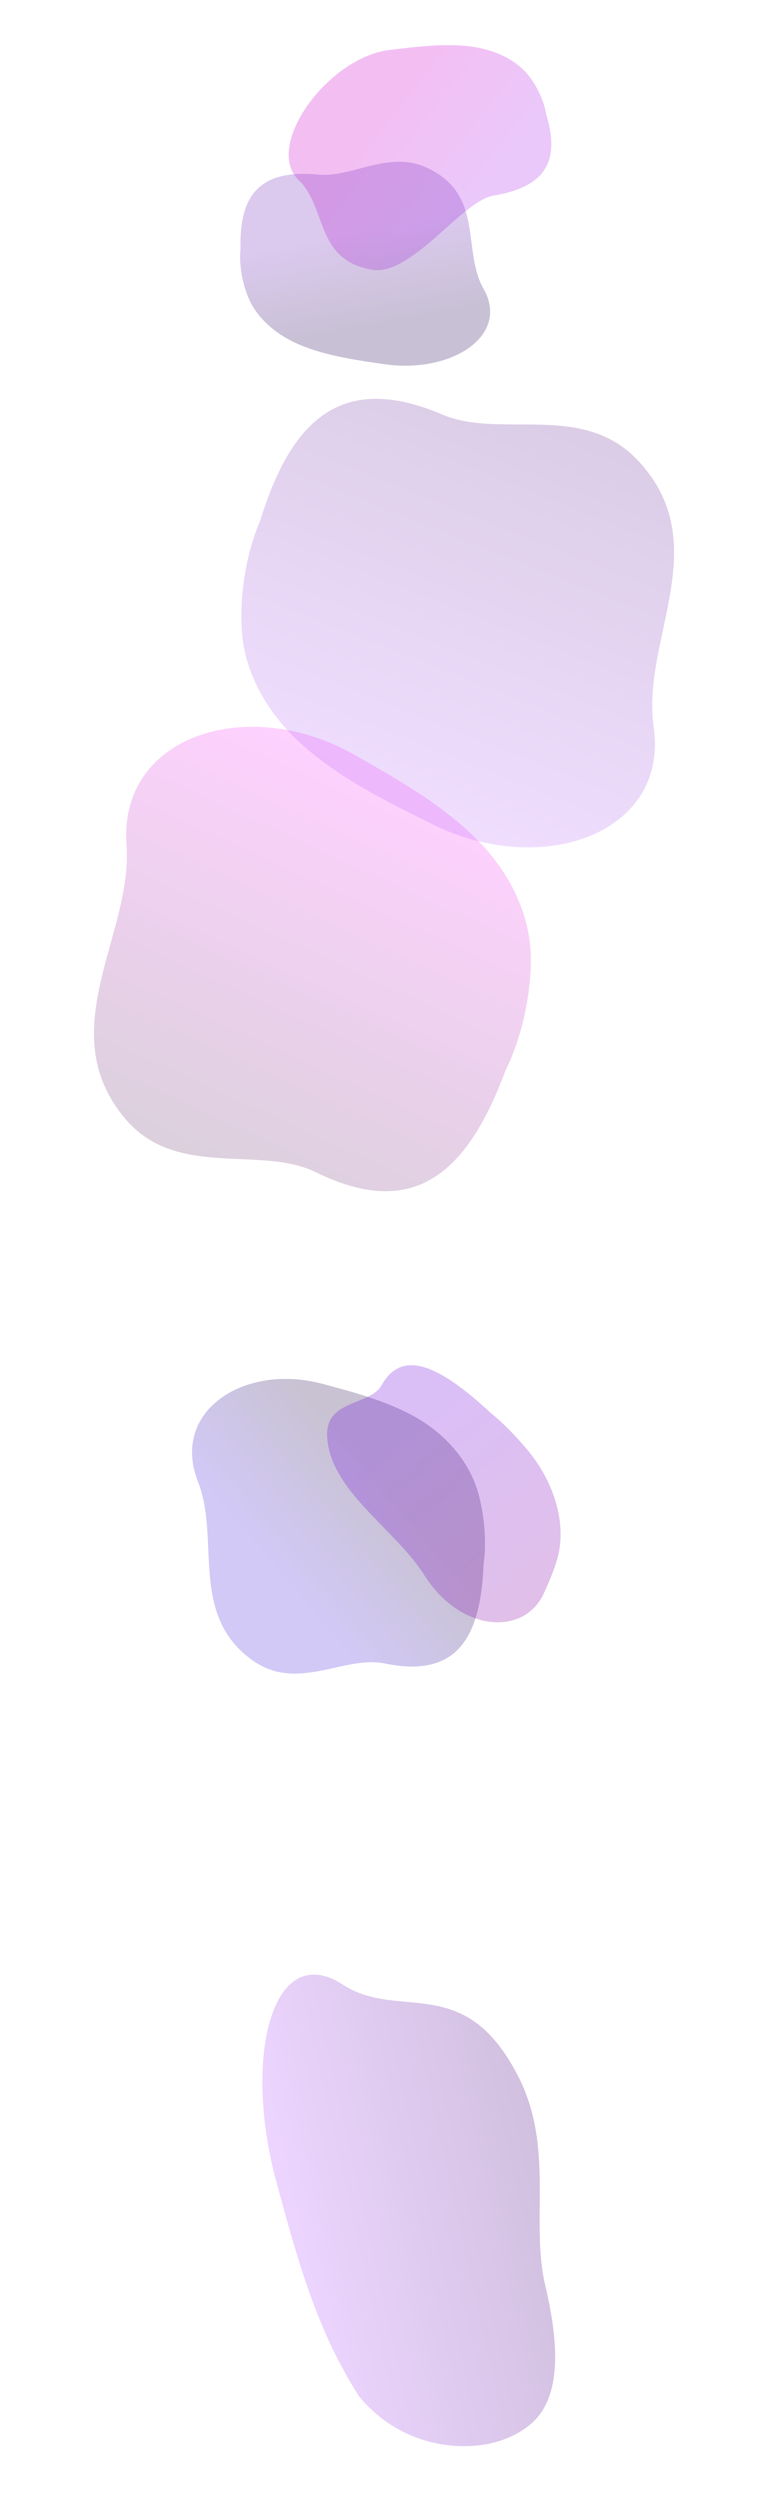 <svg width="1094" height="3568" viewBox="0 0 1094 3568" fill="none" xmlns="http://www.w3.org/2000/svg">
<g opacity="0.25" filter="url(#filter0_f_737_13127)">
<path d="M778.919 3262.82C803.978 3368.38 794.798 3430.62 755.606 3461.8C711.804 3496.64 646.418 3498.55 594.021 3478.87C566.006 3468.35 537.243 3449.69 513.162 3420.9C453.353 3326.99 427.315 3234.2 394.879 3114.98C346.074 2935.6 389.125 2767.68 489.516 2832.55C570.905 2885.15 662.42 2813.81 739.232 2961.77C792.868 3065.09 756.768 3169.52 778.919 3262.82Z" fill="url(#paint0_linear_737_13127)"/>
</g>
<g opacity="0.25" filter="url(#filter1_f_737_13127)">
<path d="M549.512 2374.25C647.699 2394.43 686.285 2344.2 690.55 2233.55C694.58 2206.36 693.131 2169.34 683.817 2133.84C670.764 2084.07 633.031 2043.51 587.819 2019.55C549.18 1999.07 508.214 1987.8 460.437 1975.08C348.61 1945.31 243.127 2014.14 282.826 2115.06C315.01 2196.88 269.541 2305.91 361.453 2370.3C425.633 2415.26 491.315 2362.29 549.512 2374.25Z" fill="url(#paint1_linear_737_13127)"/>
</g>
<g opacity="0.25" filter="url(#filter2_f_737_13127)">
<path d="M545 1977.08C573.342 1926.65 623.834 1945.12 700.529 2016.35C717.753 2030.37 738.132 2050.65 756.215 2073.07C789.789 2114.7 810.532 2173.45 795.859 2225.16C791.261 2241.36 784.518 2256.75 776.995 2273.57C749.309 2335.48 657.626 2330.08 606.316 2248.61C564.719 2182.57 471.5 2127.99 467.244 2050.83C464.272 1996.95 528.202 2006.97 545 1977.08Z" fill="url(#paint2_linear_737_13127)"/>
</g>
<g opacity="0.2" filter="url(#filter3_f_737_13127)">
<path d="M450.964 1673.06C585.105 1738.88 664.584 1682.76 721.731 1528.4C741.609 1488.64 757.423 1430.28 758.198 1372.32C759.087 1305.77 726.817 1243.08 679.367 1196.41C630.31 1148.16 572.692 1114.93 504.529 1076.43C354.878 991.881 169.126 1048.74 180.675 1206.13C190.038 1333.73 73.449 1470.11 178.08 1595.88C251.142 1683.69 371.458 1634.04 450.964 1673.06Z" fill="url(#paint3_linear_737_13127)"/>
</g>
<g opacity="0.2" filter="url(#filter4_f_737_13127)">
<path d="M632.373 591.881C493.919 532.936 418.196 590.93 371.311 743.997C354.13 783.506 342.214 840.922 345.185 897.402C348.644 963.167 385.123 1022.66 434.827 1065.86C487.267 1111.44 547.331 1141.73 618.405 1176.82C773.604 1253.42 955.509 1190.46 933.524 1037.19C915.702 912.921 1023.2 775.041 910.266 656.373C831.408 573.509 714.435 626.819 632.373 591.881Z" fill="url(#paint4_linear_737_13127)"/>
</g>
<g opacity="0.25" filter="url(#filter5_f_737_13127)">
<path d="M704.792 279.228C781.547 266.385 799.712 227.8 780.037 162.931C777.681 147.985 770.447 129.586 758.747 112.865C736.657 81.291 697.274 67.463 658.815 65.067C626.4 63.048 594.101 66.733 556.587 71.257C467.769 81.969 376.39 208.728 426.561 257.028C467.235 296.185 449.767 370.723 531.003 384.938C587.729 394.864 659.299 286.84 704.792 279.228Z" fill="url(#paint5_linear_737_13127)"/>
</g>
<g opacity="0.25" filter="url(#filter6_f_737_13127)">
<path d="M454.33 249.156C371.176 241.233 341.455 278.359 343.516 355.178C341.609 373.46 344.379 397.689 353.078 420.811C366.998 457.811 401.313 482.832 438.492 496.266C472.412 508.523 507.783 513.882 549.138 519.852C644.19 533.573 728.92 479.471 690.581 412.086C659.499 357.456 691.986 279.228 611.833 240.331C555.862 213.17 503.616 253.853 454.33 249.156Z" fill="url(#paint6_linear_737_13127)"/>
</g>
<defs>
<filter id="filter0_f_737_13127" x="298.805" y="2742.4" width="570.009" height="824.932" filterUnits="userSpaceOnUse" color-interpolation-filters="sRGB">
<feFlood flood-opacity="0" result="BackgroundImageFix"/>
<feBlend mode="normal" in="SourceGraphic" in2="BackgroundImageFix" result="shape"/>
<feGaussianBlur stdDeviation="37.962" result="effect1_foregroundBlur_737_13127"/>
</filter>
<filter id="filter1_f_737_13127" x="198.339" y="1892.14" width="570.278" height="572.537" filterUnits="userSpaceOnUse" color-interpolation-filters="sRGB">
<feFlood flood-opacity="0" result="BackgroundImageFix"/>
<feBlend mode="normal" in="SourceGraphic" in2="BackgroundImageFix" result="shape"/>
<feGaussianBlur stdDeviation="37.975" result="effect1_foregroundBlur_737_13127"/>
</filter>
<filter id="filter2_f_737_13127" x="391.193" y="1872.6" width="485.398" height="518.814" filterUnits="userSpaceOnUse" color-interpolation-filters="sRGB">
<feFlood flood-opacity="0" result="BackgroundImageFix"/>
<feBlend mode="normal" in="SourceGraphic" in2="BackgroundImageFix" result="shape"/>
<feGaussianBlur stdDeviation="37.975" result="effect1_foregroundBlur_737_13127"/>
</filter>
<filter id="filter3_f_737_13127" x="33.83" y="936.97" width="824.76" height="863.596" filterUnits="userSpaceOnUse" color-interpolation-filters="sRGB">
<feFlood flood-opacity="0" result="BackgroundImageFix"/>
<feBlend mode="normal" in="SourceGraphic" in2="BackgroundImageFix" result="shape"/>
<feGaussianBlur stdDeviation="50.187" result="effect1_foregroundBlur_737_13127"/>
</filter>
<filter id="filter4_f_737_13127" x="244.356" y="468.86" width="818.686" height="840.967" filterUnits="userSpaceOnUse" color-interpolation-filters="sRGB">
<feFlood flood-opacity="0" result="BackgroundImageFix"/>
<feBlend mode="normal" in="SourceGraphic" in2="BackgroundImageFix" result="shape"/>
<feGaussianBlur stdDeviation="50.187" result="effect1_foregroundBlur_737_13127"/>
</filter>
<filter id="filter5_f_737_13127" x="348.589" y="0.801" width="502.491" height="448.481" filterUnits="userSpaceOnUse" color-interpolation-filters="sRGB">
<feFlood flood-opacity="0" result="BackgroundImageFix"/>
<feBlend mode="normal" in="SourceGraphic" in2="BackgroundImageFix" result="shape"/>
<feGaussianBlur stdDeviation="31.85" result="effect1_foregroundBlur_737_13127"/>
</filter>
<filter id="filter6_f_737_13127" x="279.244" y="167.211" width="484.473" height="418.483" filterUnits="userSpaceOnUse" color-interpolation-filters="sRGB">
<feFlood flood-opacity="0" result="BackgroundImageFix"/>
<feBlend mode="normal" in="SourceGraphic" in2="BackgroundImageFix" result="shape"/>
<feGaussianBlur stdDeviation="31.85" result="effect1_foregroundBlur_737_13127"/>
</filter>
<linearGradient id="paint0_linear_737_13127" x1="872.357" y1="3443.81" x2="482.744" y2="3530.38" gradientUnits="userSpaceOnUse">
<stop stop-color="#44007C"/>
<stop offset="1" stop-color="#B657FF"/>
</linearGradient>
<linearGradient id="paint1_linear_737_13127" x1="486.684" y1="2349.78" x2="635.971" y2="2222.5" gradientUnits="userSpaceOnUse">
<stop stop-color="#4D26E0"/>
<stop offset="1" stop-color="#240D4E"/>
</linearGradient>
<linearGradient id="paint2_linear_737_13127" x1="642.219" y1="1989.46" x2="857.751" y2="2255.84" gradientUnits="userSpaceOnUse">
<stop stop-color="#6C00DE"/>
<stop offset="1" stop-color="#8900A0"/>
</linearGradient>
<linearGradient id="paint3_linear_737_13127" x1="579.221" y1="1826.09" x2="853.483" y2="1228.81" gradientUnits="userSpaceOnUse">
<stop stop-color="#46114E"/>
<stop offset="1" stop-color="#FF1CFF"/>
</linearGradient>
<linearGradient id="paint4_linear_737_13127" x1="494.017" y1="447.513" x2="258.407" y2="1041.47" gradientUnits="userSpaceOnUse">
<stop stop-color="#44007C"/>
<stop offset="1" stop-color="#B657FF"/>
</linearGradient>
<linearGradient id="paint5_linear_737_13127" x1="756.698" y1="184.486" x2="620.331" y2="78.492" gradientUnits="userSpaceOnUse">
<stop stop-color="#AC23ED"/>
<stop offset="1" stop-color="#CF00CF"/>
</linearGradient>
<linearGradient id="paint6_linear_737_13127" x1="472.279" y1="339.626" x2="497.487" y2="470.939" gradientUnits="userSpaceOnUse">
<stop stop-color="#7226BD"/>
<stop offset="1" stop-color="#240757"/>
</linearGradient>
</defs>
</svg>
